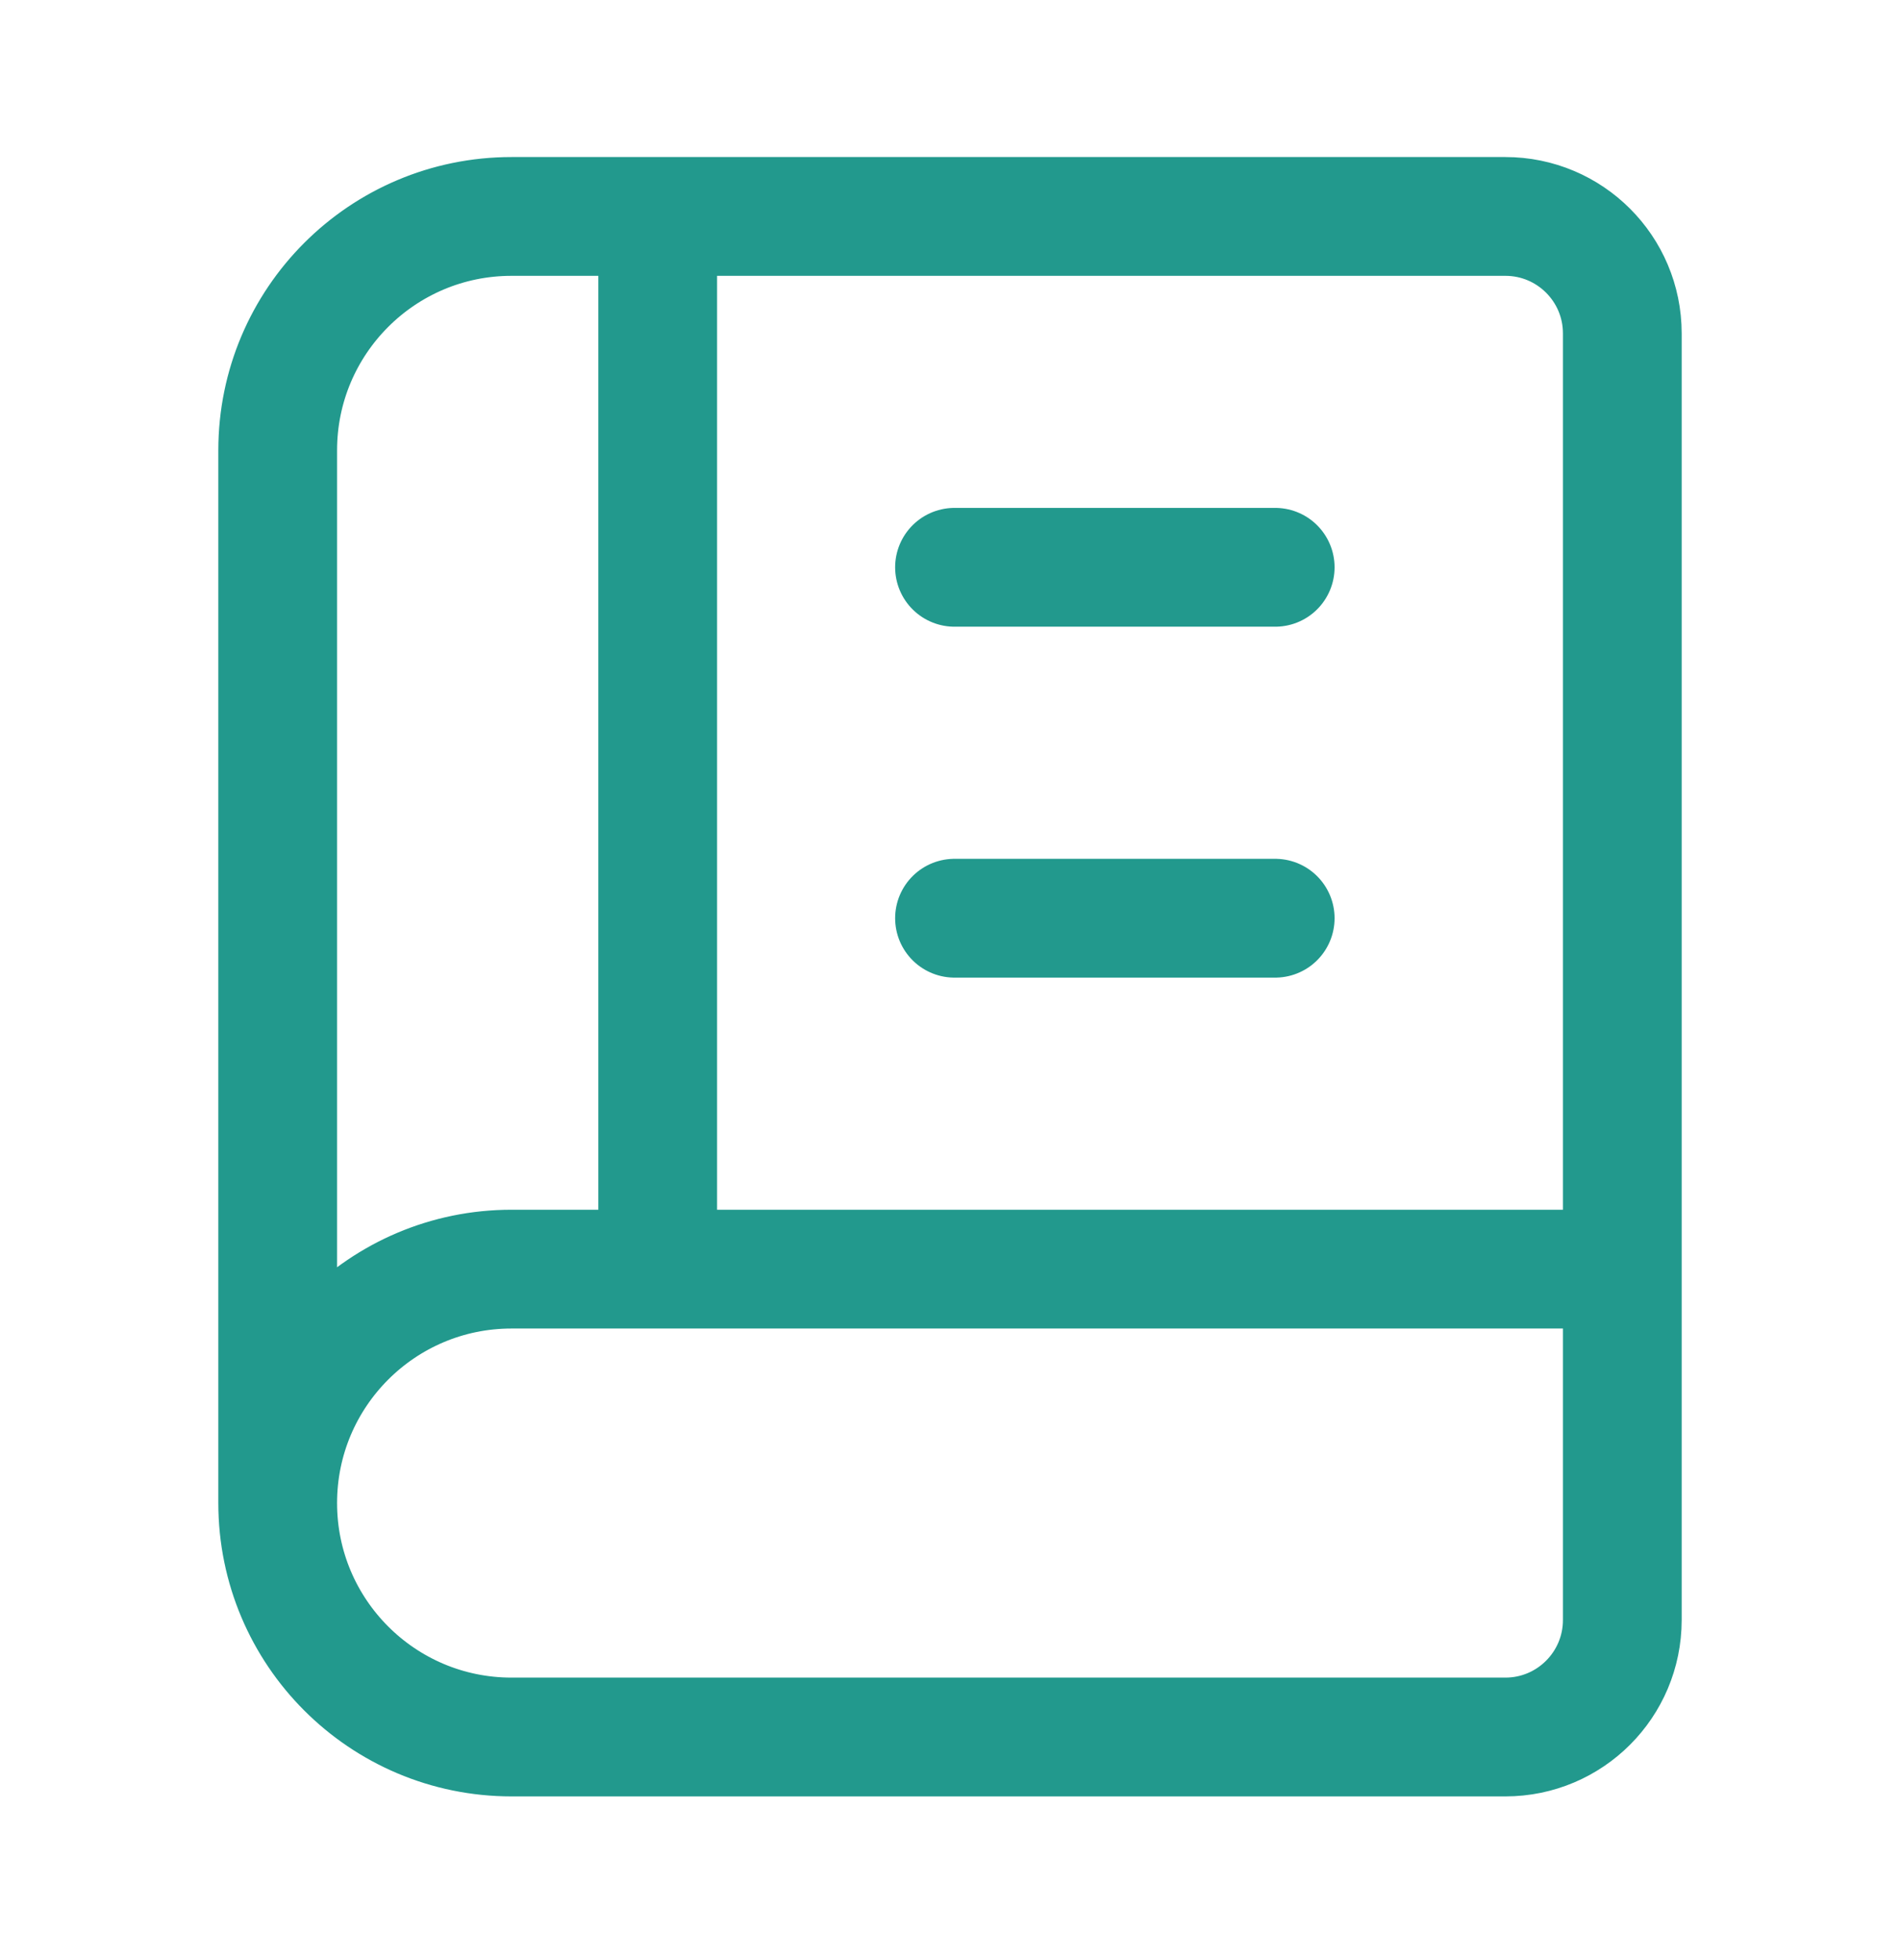 <svg width="32" height="33" viewBox="0 0 32 33" fill="none" xmlns="http://www.w3.org/2000/svg">
  <path d="M27.323 21.367H8.615C6.44 21.367 4.677 23.13 4.677 25.305M27.323 21.367V27.274C27.323 28.362 26.441 29.244 25.354 29.244H8.615C6.44 29.244 4.677 27.48 4.677 25.305M27.323 21.367V5.613C27.323 4.525 26.441 3.644 25.354 3.644H11.077M4.677 25.305V7.582C4.677 5.407 6.44 3.644 8.615 3.644H11.077M16.076 9.551H21.477M16.076 15.459H21.477M11.077 21.244V3.644" stroke="#22998D" stroke-width="2" stroke-linecap="round" stroke-linejoin="round"/>
</svg>
